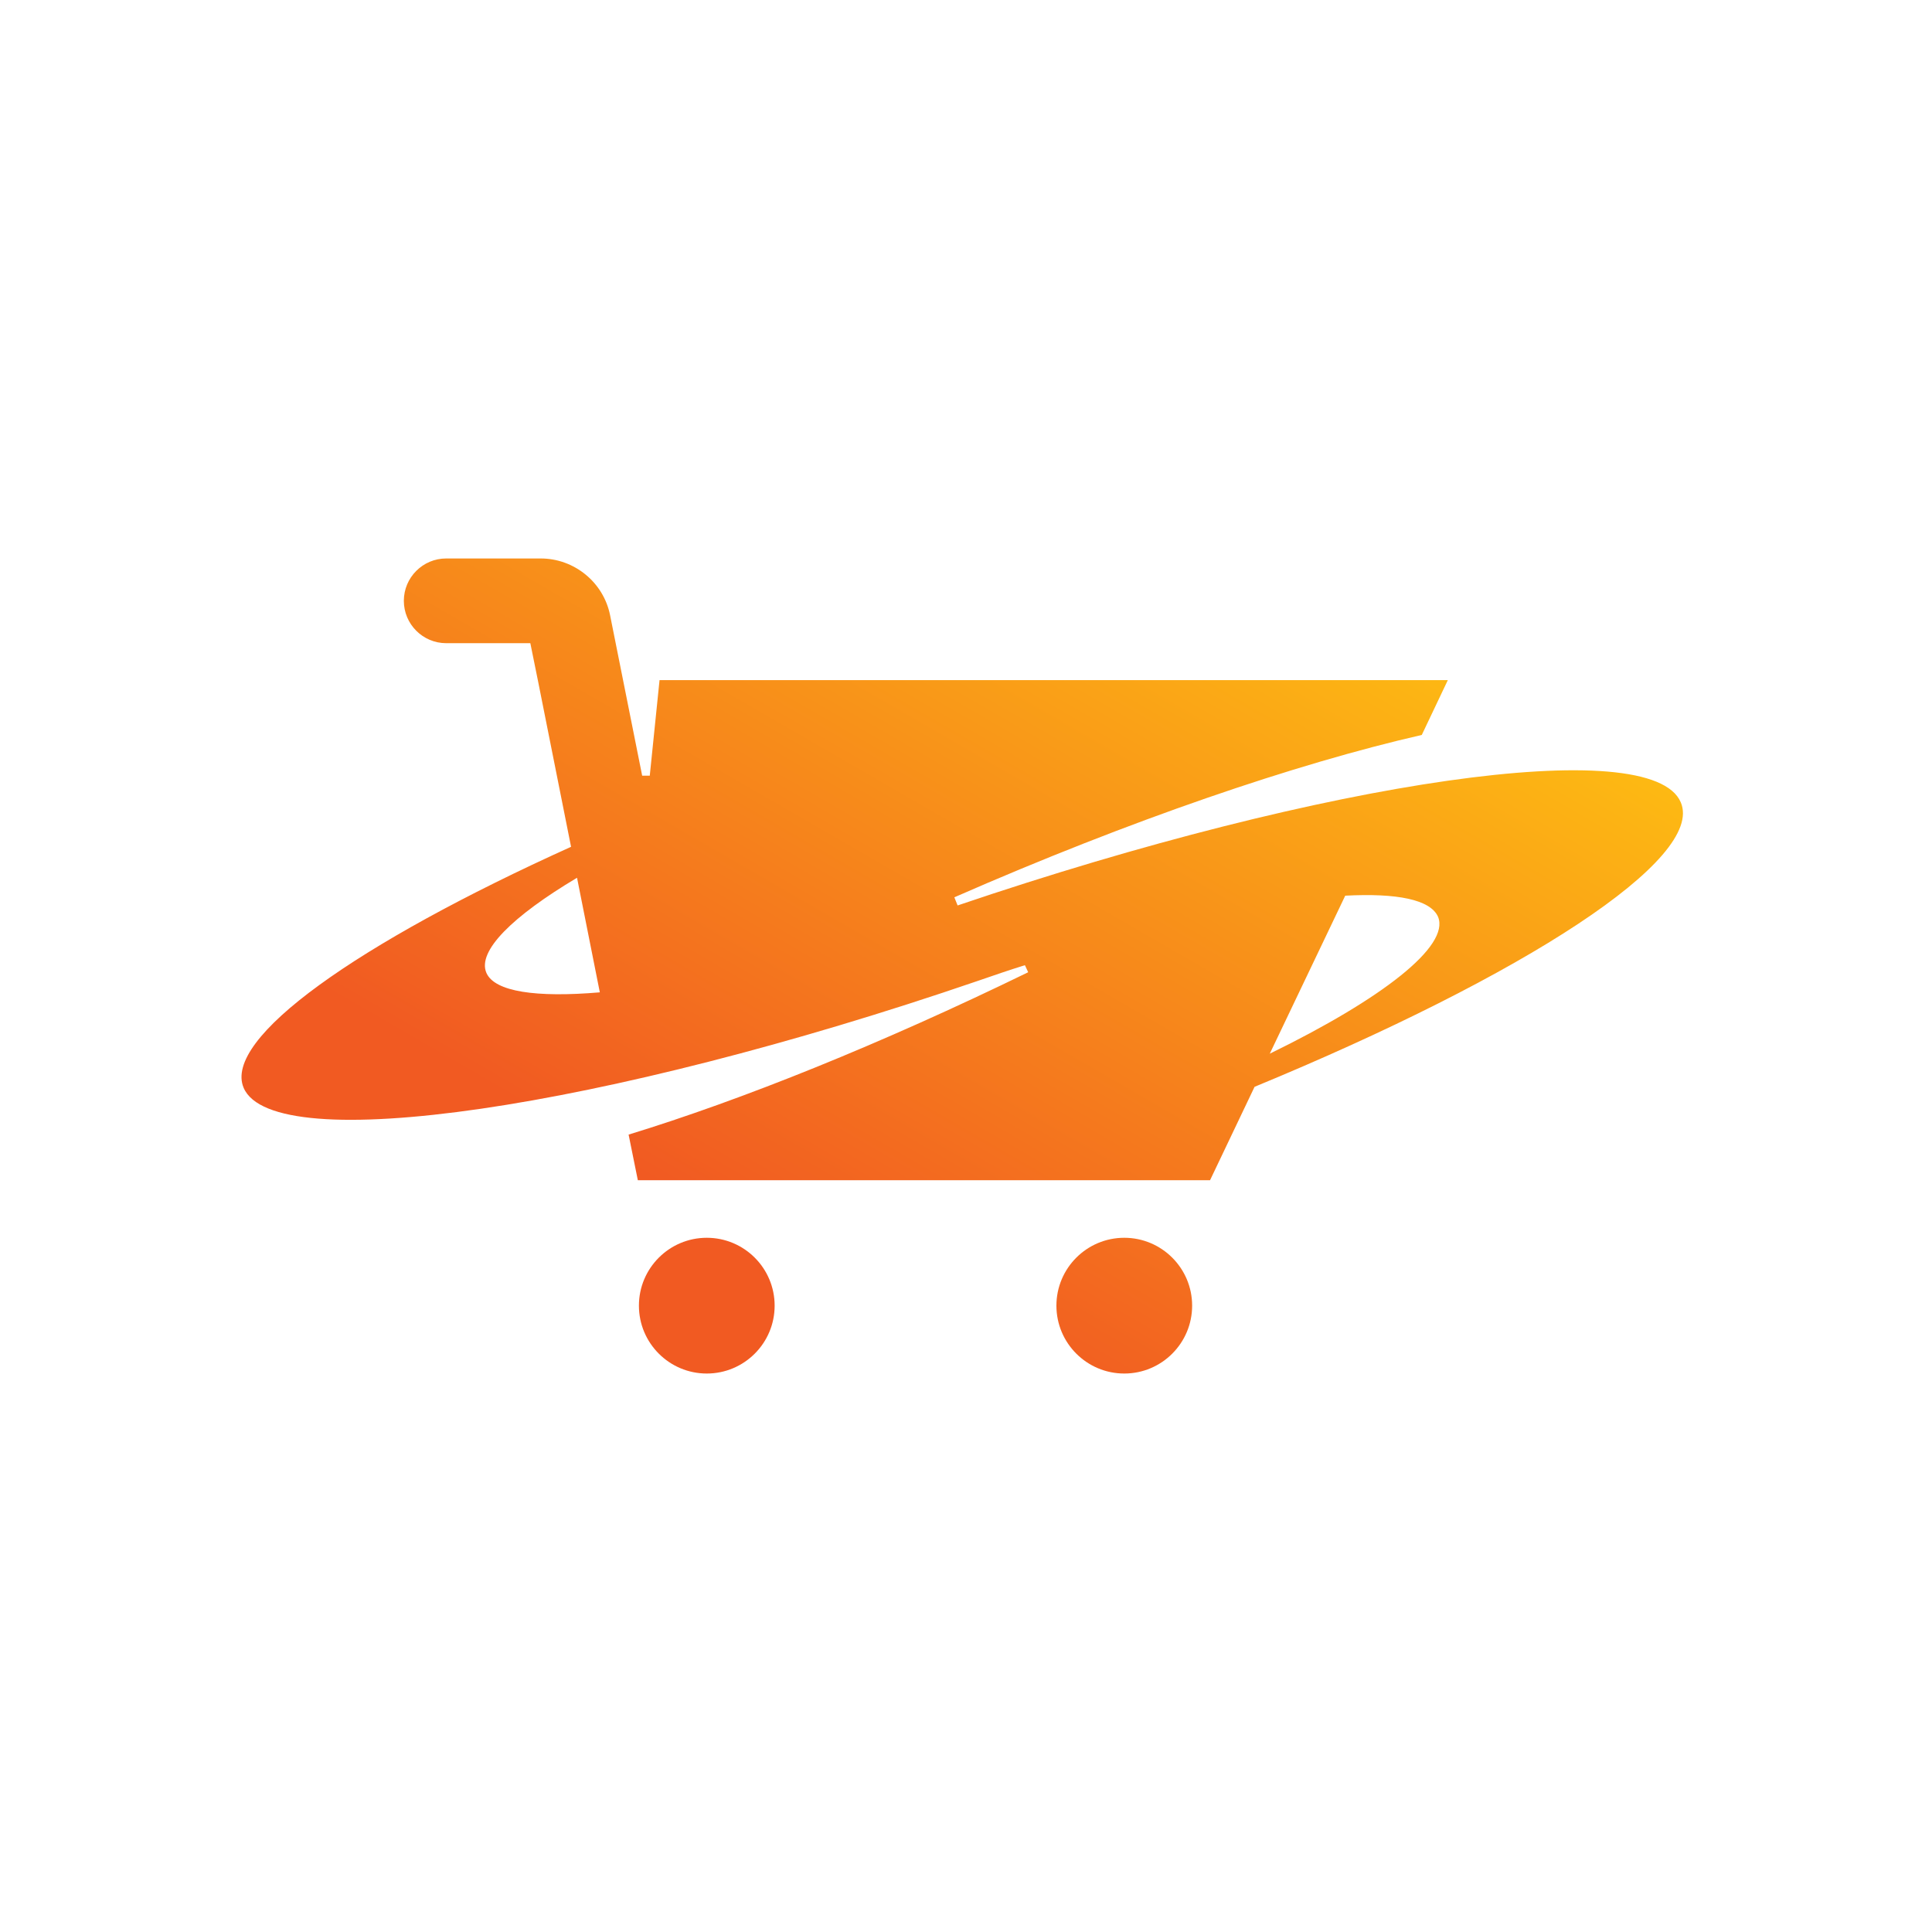 <svg width="256" height="256" viewBox="0 0 256 256" fill="none" xmlns="http://www.w3.org/2000/svg">
	<rect width="256" height="256" fill="white"/>
	<path
		d="M222.708 106.306C218.823 97.168 176.092 103.284 126.887 119.977L126.455 118.898C149.763 108.681 171.704 101.198 188.393 97.384L191.846 90.117H87.393L86.098 102.781H85.091L80.847 81.555C79.984 77.166 76.099 74 71.639 74H59.122C56.029 74 53.511 76.518 53.511 79.612C53.511 82.706 56.029 85.225 59.122 85.225H70.272L71.279 90.189L75.668 112.207C47.324 125.014 29.484 137.606 32.289 144.153C36.246 153.363 79.768 147.031 129.549 129.979C131.635 129.259 133.721 128.54 135.807 127.892L136.239 128.827C116.744 138.325 98.328 145.736 83.293 150.341L84.516 156.385H160.338L166.237 144.009C201.99 129.259 225.945 113.789 222.708 106.306ZM64.445 128.899C63.222 126.021 67.898 121.416 76.459 116.308L79.48 131.49C71.064 132.209 65.524 131.418 64.445 128.899ZM168.251 139.62L178.25 118.682C185.084 118.322 189.544 119.186 190.552 121.488C192.134 125.374 183.142 132.353 168.251 139.62ZM102.644 173.006C102.644 177.971 98.615 182 93.652 182C88.688 182 84.66 177.971 84.66 173.006C84.66 168.041 88.688 164.012 93.652 164.012C98.615 164.012 102.644 168.041 102.644 173.006ZM157.964 173.006C157.964 177.971 153.935 182 148.972 182C144.008 182 139.98 177.971 139.98 173.006C139.98 168.041 144.008 164.012 148.972 164.012C153.935 164.012 157.964 168.041 157.964 173.006Z"
		fill="url(#paint0_linear_109_2274)"/>
	<defs>
		<linearGradient id="paint0_linear_109_2274" x1="88.239" y1="180.263" x2="154.296" y2="65.871"
			gradientUnits="userSpaceOnUse">
			<stop offset="0.15" stop-color="#F15A22"/>
			<stop offset="1" stop-color="#FDB913"/>
		</linearGradient>
	</defs>
</svg>
